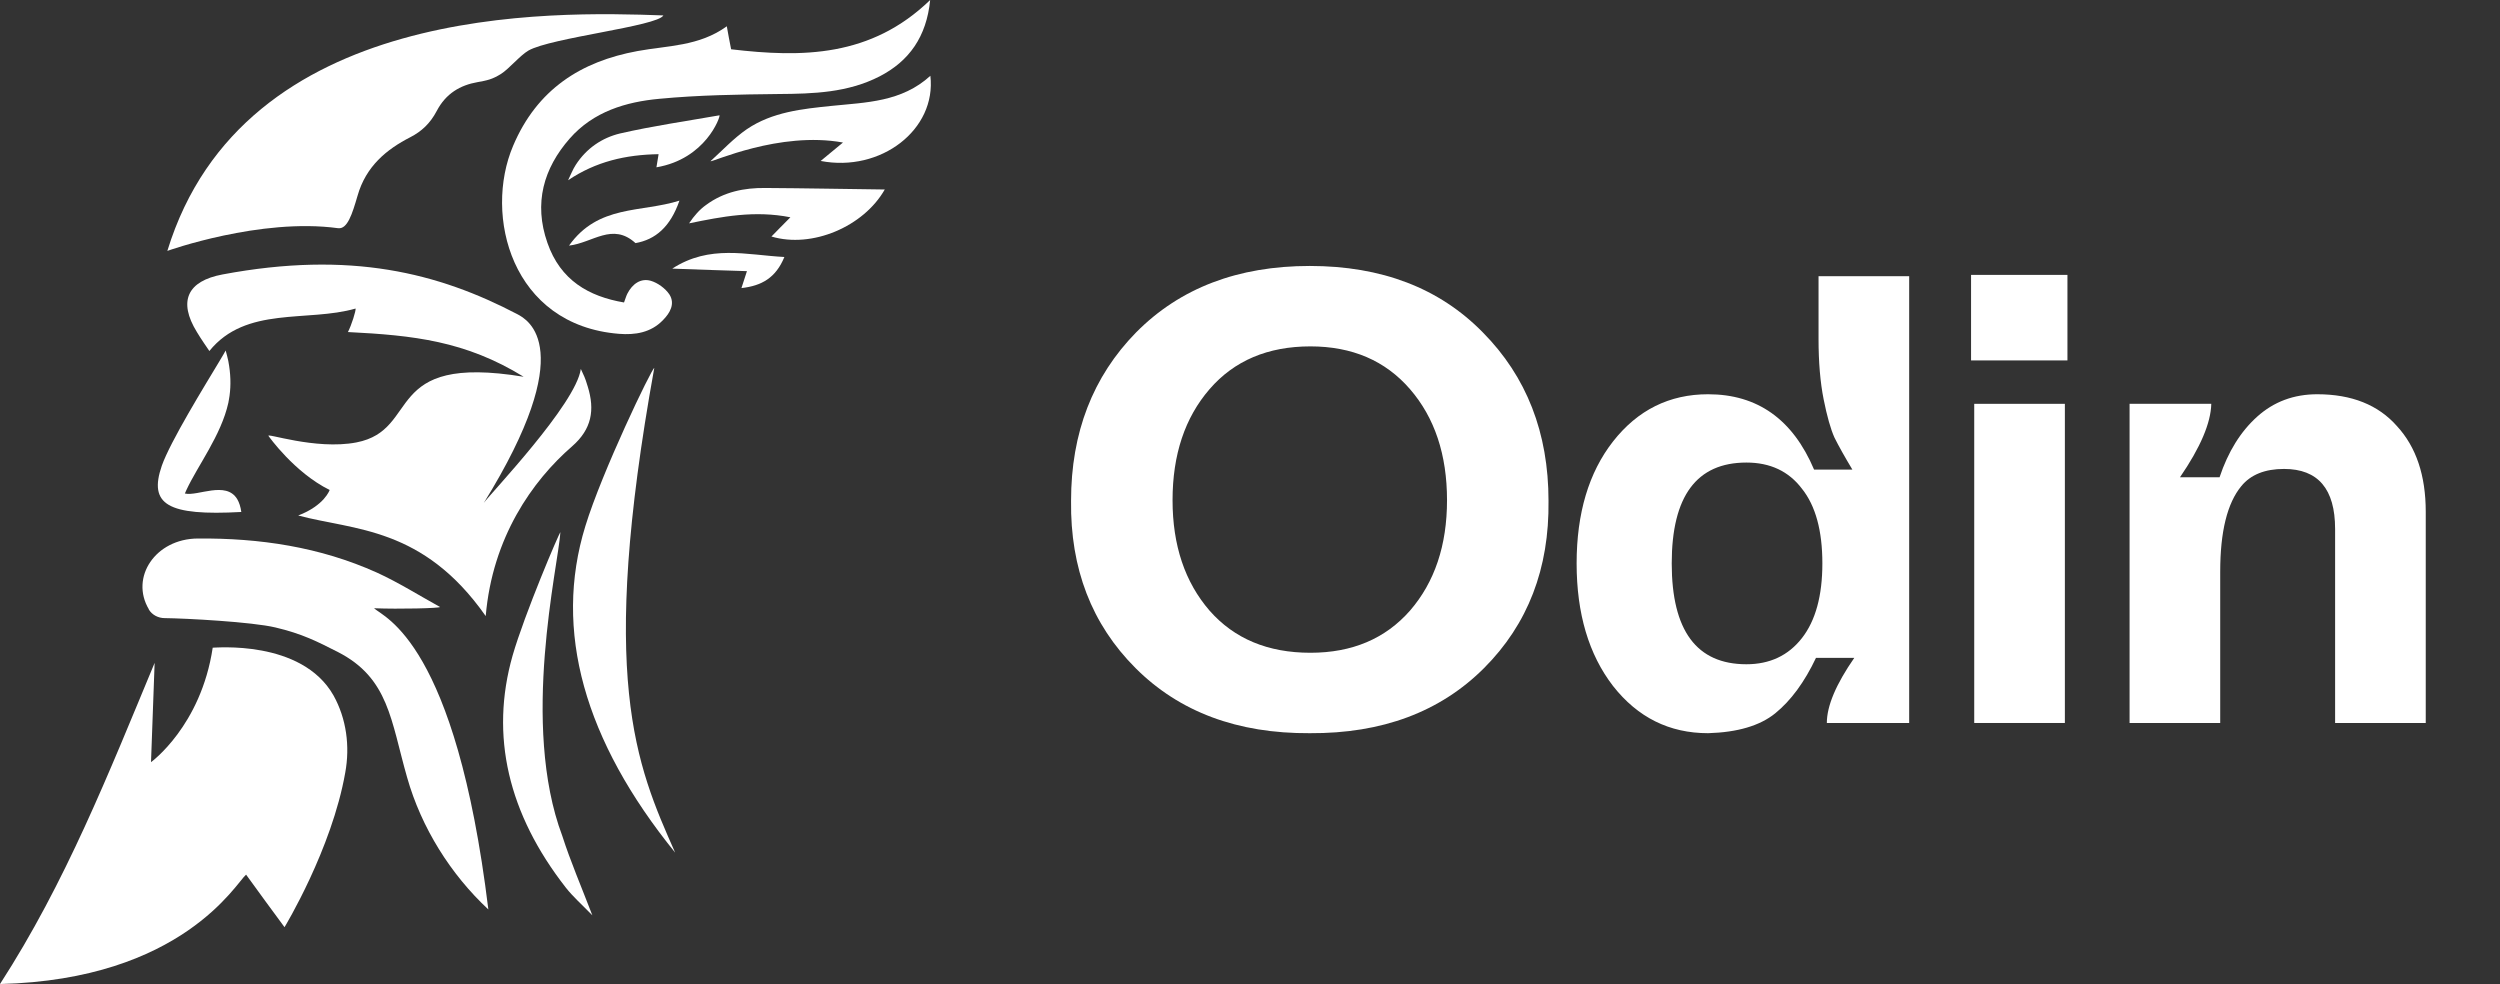 <svg width="94" height="37" viewBox="0 0 94 37" fill="none" xmlns="http://www.w3.org/2000/svg">
<rect x="0" y="0" width="94" height="37" fill="#333333" stroke="none"/>
<g clip-path="url(#clip0_82_10)">
<path d="M24.943 0.58C24.717 0.988 20.718 1.416 19.869 1.901C19.544 2.091 19.147 2.585 18.831 2.784C18.506 2.984 18.326 3.022 17.956 3.088C17.305 3.202 16.764 3.516 16.422 4.171C16.178 4.637 15.852 4.941 15.428 5.159C14.535 5.616 13.758 6.252 13.443 7.363C13.243 8.048 13.063 8.627 12.711 8.58C9.786 8.181 6.292 9.434 6.292 9.434C9.154 0.105 20.773 0.429 24.943 0.58Z" fill="white"/>
<path d="M18.362 34.196C16.944 32.876 15.842 31.118 15.309 29.236C14.696 27.099 14.624 25.494 12.701 24.514C11.934 24.124 11.365 23.83 10.354 23.592C9.478 23.383 6.995 23.25 6.192 23.241C5.957 23.241 5.723 23.127 5.596 22.918V22.908C4.883 21.711 5.84 20.257 7.437 20.248C9.757 20.229 12.023 20.562 14.172 21.53C14.985 21.901 15.752 22.385 16.546 22.823C16.519 22.87 15.021 22.908 14.063 22.87C14.443 23.222 17.133 24.135 18.362 34.196Z" fill="white"/>
<path d="M19.274 24.648C18.417 27.66 19.103 30.596 21.279 33.38C21.541 33.713 21.875 34.008 22.272 34.416C21.857 33.333 21.451 32.392 21.143 31.433C19.563 27.233 20.99 21.285 21.071 20.012C21.026 20.03 19.726 23.08 19.274 24.648Z" fill="white"/>
<path d="M22.009 19.783C20.8 23.707 21.965 27.84 25.386 32.059C23.906 28.724 22.496 25.494 24.601 13.835C24.51 13.844 22.633 17.74 22.009 19.783Z" fill="white"/>
<path d="M12.982 29.047C12.476 31.935 10.698 34.862 10.698 34.862C10.183 34.169 9.75 33.57 9.253 32.886C8.883 33.19 6.861 36.829 0 37C2.465 33.19 4.09 29.066 5.814 24.924L5.678 28.657C5.678 28.657 7.556 27.299 7.998 24.353C8.044 24.363 11.339 24.03 12.54 26.149C13.027 27.023 13.162 28.059 12.982 29.047Z" fill="white"/>
<path d="M21.513 16.78C20.014 18.081 18.515 20.21 18.263 23.165C15.906 19.802 13.316 19.944 11.212 19.383C12.205 19.003 12.395 18.423 12.395 18.423C11.068 17.768 10.102 16.4 10.102 16.4C9.921 16.238 11.854 16.932 13.397 16.636C15.862 16.162 14.318 13.283 19.689 14.166C17.495 12.817 15.545 12.609 13.082 12.485C13.217 12.228 13.388 11.677 13.37 11.601C11.565 12.123 9.245 11.496 7.872 13.198C7.763 13.036 7.574 12.77 7.403 12.485C6.69 11.326 7.042 10.566 8.369 10.319C13.181 9.416 16.485 10.262 19.446 11.81C19.844 12.019 21.803 13.074 18.192 18.908C18.426 18.576 21.658 15.194 21.839 13.872C21.965 14.157 21.983 14.148 22.1 14.537C22.37 15.412 22.253 16.134 21.513 16.78Z" fill="white"/>
<path d="M29.493 9.663C29.168 10.452 28.636 10.746 27.878 10.832C27.95 10.614 27.995 10.47 28.085 10.195C27.156 10.167 26.289 10.138 25.277 10.1C26.686 9.187 28.067 9.587 29.493 9.663Z" fill="white"/>
<path d="M33.267 7.125C32.473 8.522 30.531 9.349 29.006 8.893C29.232 8.665 29.439 8.446 29.719 8.17C28.374 7.904 27.155 8.142 25.909 8.398C26.099 8.113 26.307 7.876 26.55 7.705C27.219 7.211 27.985 7.059 28.78 7.068C30.27 7.077 31.769 7.107 33.267 7.125Z" fill="white"/>
<path d="M30.857 6.052C31.109 5.843 31.353 5.644 31.696 5.359C29.304 4.922 26.748 6.119 26.713 6.062C27.164 5.653 27.588 5.197 28.085 4.855C29.042 4.209 30.161 4.095 31.273 3.981C32.572 3.848 33.899 3.838 34.982 2.85C35.217 4.874 33.114 6.489 30.857 6.052Z" fill="white"/>
<path d="M24.682 6.291C24.709 6.11 24.736 5.977 24.763 5.797C23.526 5.817 22.407 6.073 21.36 6.777C21.459 6.577 21.532 6.377 21.649 6.198C22.055 5.57 22.642 5.181 23.31 5.019C24.546 4.735 25.81 4.554 27.055 4.335C27.084 4.4 26.533 5.977 24.682 6.291Z" fill="white"/>
<path d="M25.547 7.544C25.205 8.532 24.645 9.008 23.895 9.141C23.029 8.352 22.289 9.13 21.395 9.235C22.497 7.687 24.095 8.001 25.547 7.544Z" fill="white"/>
<path d="M33.077 2.87C31.876 3.487 30.585 3.526 29.277 3.535C27.778 3.553 26.279 3.573 24.79 3.715C23.545 3.83 22.316 4.19 21.423 5.207C20.439 6.329 20.06 7.639 20.583 9.131C21.071 10.537 22.135 11.146 23.463 11.373C23.517 11.231 23.545 11.127 23.589 11.041C23.779 10.67 24.095 10.452 24.466 10.557C24.727 10.632 25.016 10.842 25.169 11.07C25.395 11.422 25.188 11.773 24.934 12.03C24.475 12.514 23.87 12.6 23.274 12.552C19.23 12.229 18.182 8.096 19.293 5.483C20.195 3.354 21.848 2.309 23.97 1.92C25.097 1.711 26.28 1.748 27.328 0.988C27.382 1.292 27.427 1.54 27.49 1.853C30.153 2.167 32.745 2.157 34.974 0C34.838 1.387 34.179 2.299 33.077 2.87Z" fill="white"/>
<path d="M9.073 19.25C6.301 19.403 5.579 18.975 6.084 17.511C6.409 16.59 7.7 14.499 8.242 13.596C8.387 13.359 8.476 13.197 8.485 13.179C8.522 13.312 8.558 13.445 8.585 13.578C8.675 14.053 8.685 14.48 8.631 14.879C8.621 14.936 8.612 14.993 8.603 15.05C8.594 15.078 8.594 15.117 8.586 15.145C8.315 16.371 7.43 17.511 7.005 18.433C6.988 18.471 6.969 18.519 6.951 18.556C7.195 18.613 7.584 18.489 7.954 18.442C8.333 18.395 8.703 18.413 8.919 18.766C8.991 18.89 9.046 19.05 9.073 19.25Z" fill="white"/>
<path d="M40.272 18.832C40.272 16.272 41.088 14.16 42.72 12.496C44.368 10.832 46.544 10 49.248 10C51.952 10 54.12 10.832 55.752 12.496C57.4 14.16 58.224 16.272 58.224 18.832C58.256 21.376 57.448 23.472 55.8 25.12C54.152 26.768 51.968 27.584 49.248 27.568C46.528 27.584 44.344 26.768 42.696 25.12C41.048 23.472 40.24 21.376 40.272 18.832ZM54.408 18.808C54.408 17.096 53.944 15.704 53.016 14.632C52.088 13.56 50.84 13.024 49.272 13.024C47.672 13.024 46.408 13.56 45.48 14.632C44.552 15.704 44.088 17.096 44.088 18.808C44.088 20.504 44.552 21.888 45.48 22.96C46.408 24.016 47.672 24.544 49.272 24.544C50.84 24.544 52.088 24.016 53.016 22.96C53.944 21.888 54.408 20.504 54.408 18.808Z" fill="white"/>
<path d="M60.649 25.792C59.737 24.608 59.281 23.072 59.281 21.184C59.281 19.296 59.737 17.768 60.649 16.6C61.577 15.416 62.769 14.824 64.225 14.824C66.081 14.824 67.409 15.768 68.209 17.656H69.649C69.361 17.176 69.137 16.776 68.977 16.456C68.833 16.136 68.697 15.656 68.569 15.016C68.441 14.376 68.377 13.616 68.377 12.736V10.384H71.785V27.184H68.689C68.689 26.544 69.033 25.728 69.721 24.736H68.281C67.849 25.648 67.337 26.344 66.745 26.824C66.169 27.288 65.329 27.536 64.225 27.568C62.769 27.568 61.577 26.976 60.649 25.792ZM68.521 21.184C68.521 19.952 68.265 19.016 67.753 18.376C67.257 17.72 66.561 17.392 65.665 17.392C63.793 17.392 62.857 18.656 62.857 21.184C62.857 23.712 63.793 24.976 65.665 24.976C66.545 24.976 67.241 24.648 67.753 23.992C68.265 23.336 68.521 22.4 68.521 21.184Z" fill="white"/>
<path d="M74.112 13.552V10.336H77.736V13.552H74.112ZM74.231 27.184V15.184H77.639V27.184H74.231Z" fill="white"/>
<path d="M80.072 27.184V15.184H83.144C83.128 15.904 82.736 16.824 81.968 17.944H83.456C83.776 16.984 84.248 16.224 84.872 15.664C85.496 15.104 86.248 14.824 87.128 14.824C88.424 14.824 89.424 15.224 90.128 16.024C90.848 16.808 91.208 17.88 91.208 19.24V27.184H87.8V19.888C87.8 18.384 87.16 17.632 85.88 17.632C85.16 17.632 84.624 17.848 84.272 18.28C83.744 18.92 83.48 19.992 83.48 21.496V27.184H80.072Z" fill="white"/>
</g>
<defs>
<clipPath id="clip0_82_10">
<rect width="94" height="37" fill="white"/>
</clipPath>
</defs>
</svg>
